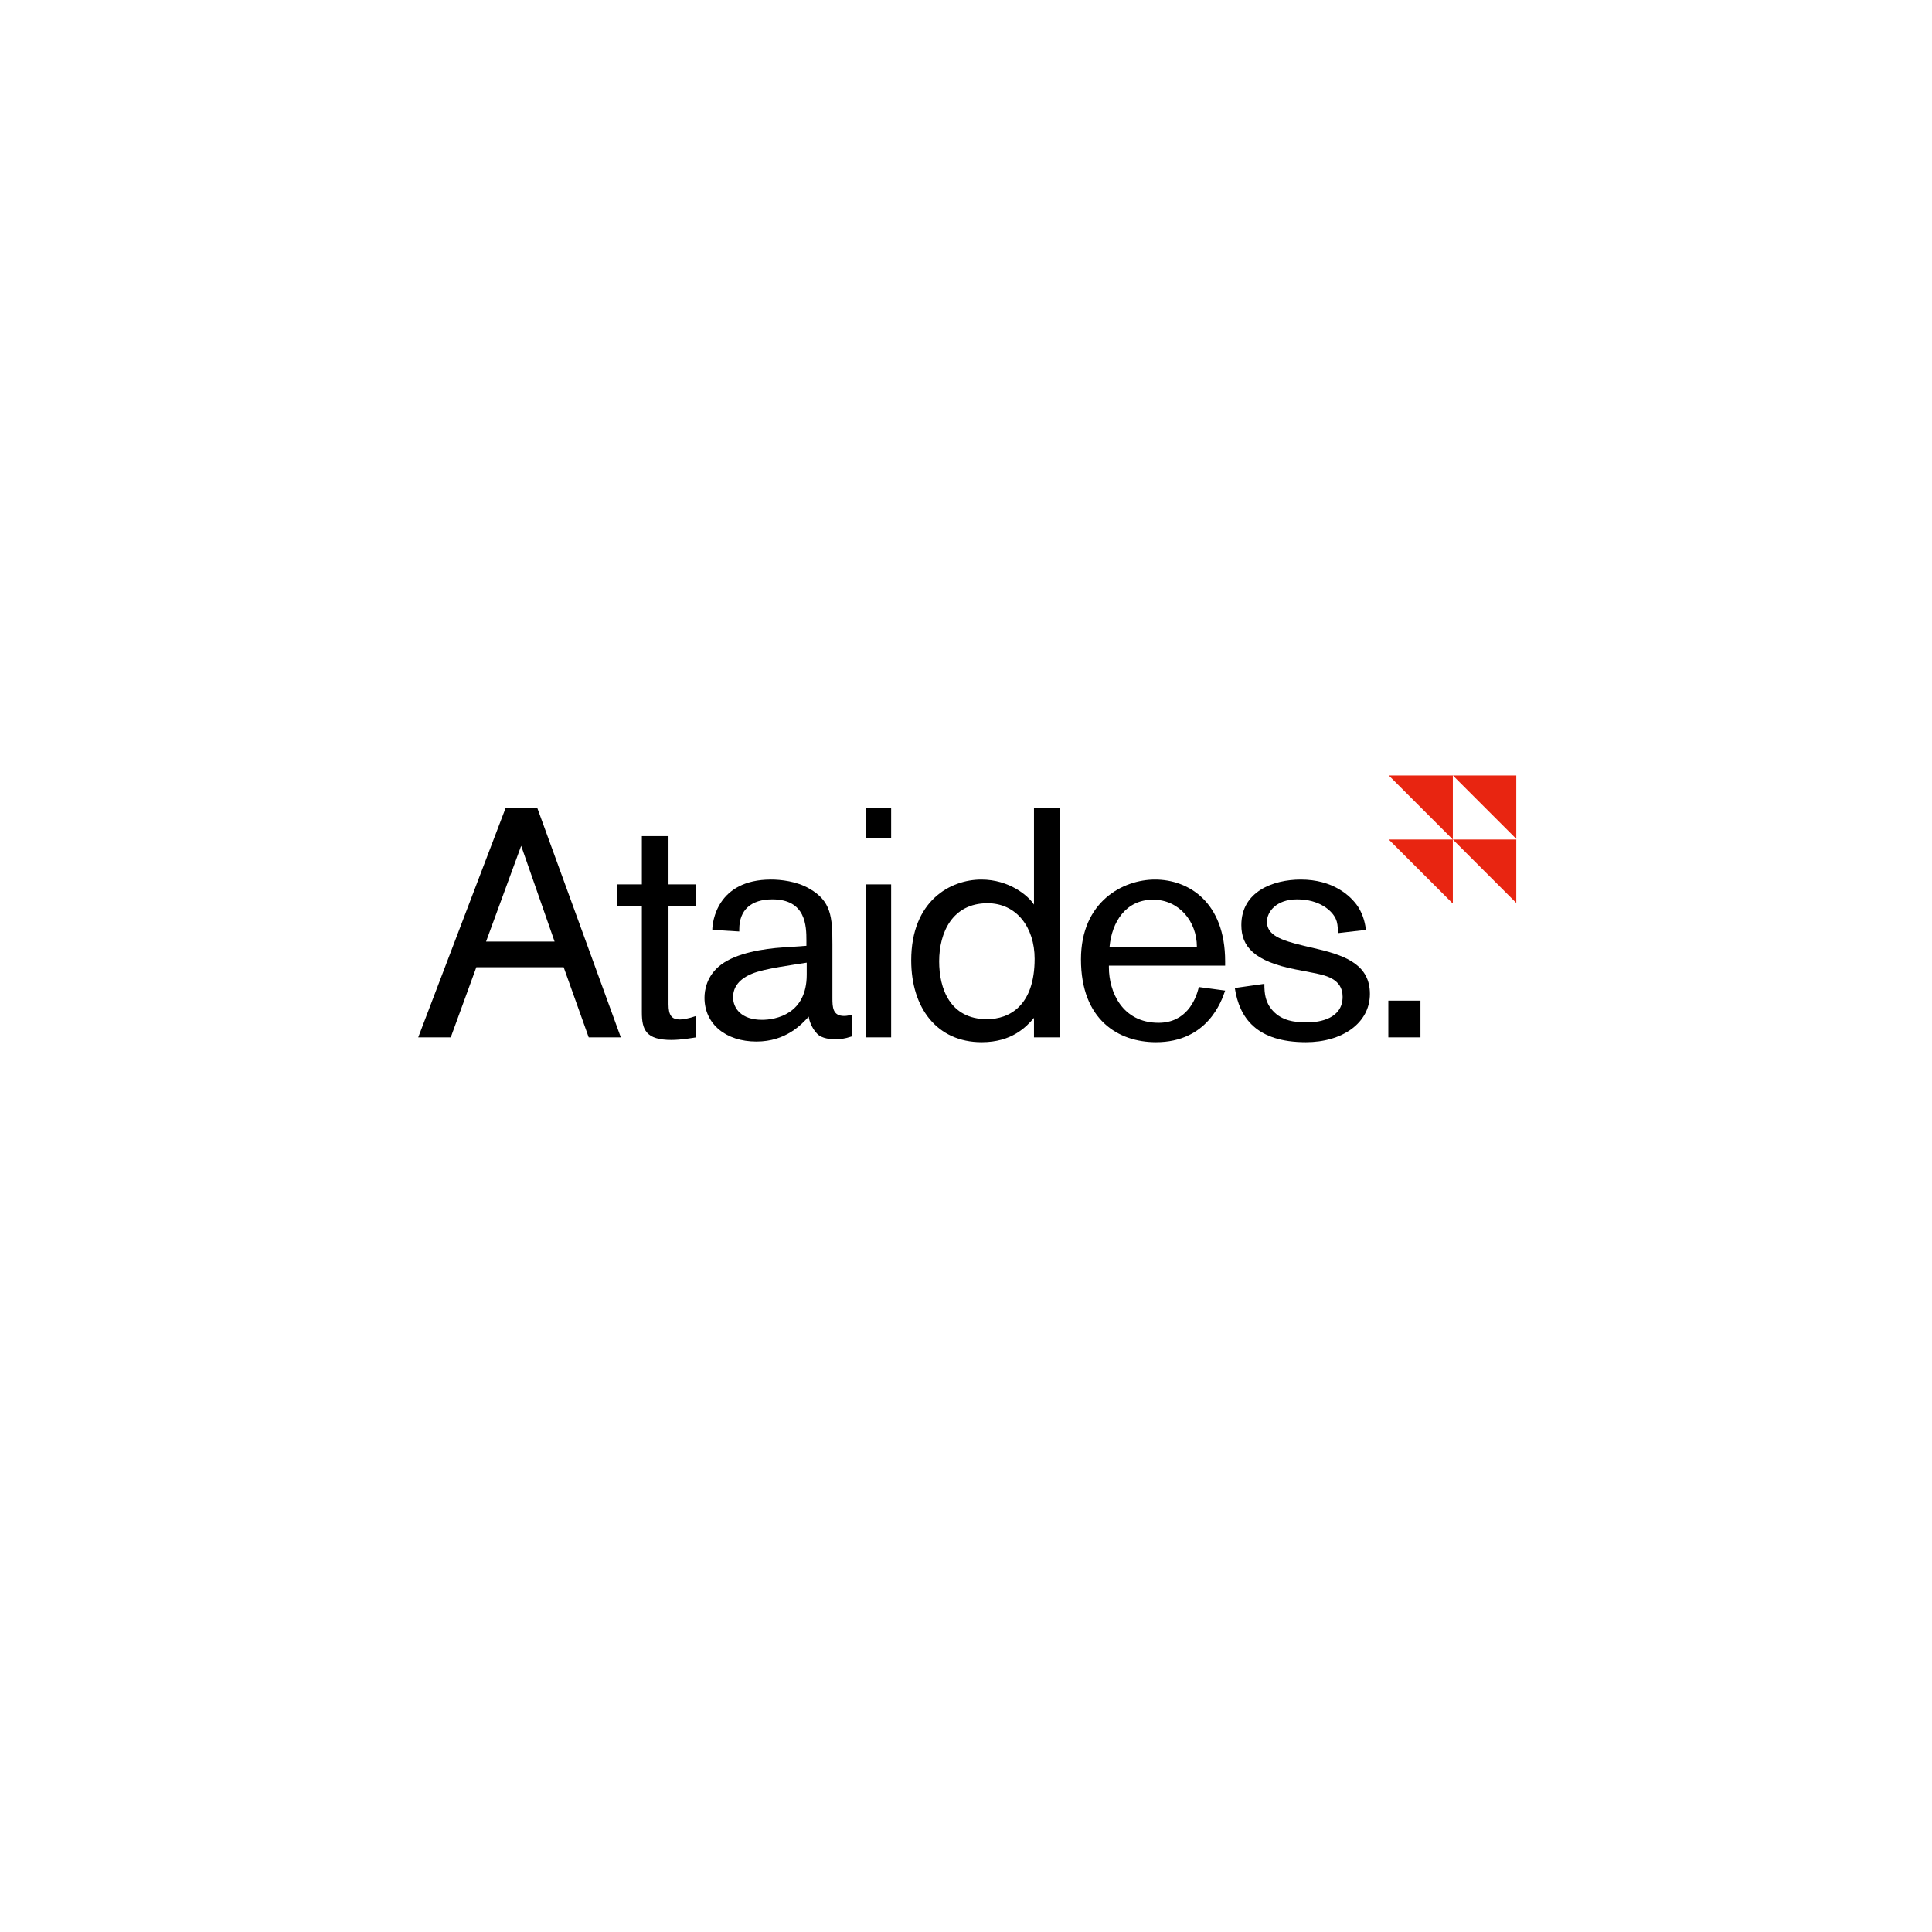 <svg xmlns="http://www.w3.org/2000/svg" xmlns:xlink="http://www.w3.org/1999/xlink" width="500" zoomAndPan="magnify" viewBox="0 0 375 375" height="500" preserveAspectRatio="xMidYMid meet" version="1.0"><defs><g/><clipPath id="37eb20c58d"><path d="M 269.562 150.516 L 294.312 150.516 L 294.312 175.266 L 269.562 175.266 Z M 269.562 150.516 " clip-rule="nonzero"/></clipPath></defs><g fill="#000000" fill-opacity="1"><g transform="translate(80.549, 201.349)"><g><path d="M 39.953 0 L 23.75 -44.484 L 17.578 -44.484 L 0.625 0 L 6.938 0 L 11.906 -13.609 L 28.859 -13.609 L 33.719 0 Z M 27.094 -18.594 L 13.797 -18.594 L 20.609 -37.172 Z M 27.094 -18.594 "/></g></g></g><g fill="#000000" fill-opacity="1"><g transform="translate(118.788, 201.349)"><g><path d="M 10.969 -25.516 L 16.328 -25.516 L 16.328 -29.688 L 10.969 -29.688 L 10.969 -39.062 L 5.797 -39.062 L 5.797 -29.688 L 1.016 -29.688 L 1.016 -25.516 L 5.797 -25.516 L 5.797 -4.859 C 5.797 -1.453 6.609 0.5 11.531 0.5 C 13.484 0.5 15.875 0.062 16.328 0 L 16.328 -4.156 C 14.938 -3.656 13.734 -3.469 13.172 -3.469 C 11.594 -3.469 10.969 -4.281 10.969 -6.422 Z M 10.969 -25.516 "/></g></g></g><g fill="#000000" fill-opacity="1"><g transform="translate(134.726, 201.349)"><g><path d="M 21.797 -17.766 L 17.266 -17.453 C 13.484 -17.203 8.25 -16.391 5.234 -14.109 C 2.391 -11.969 2.016 -9.078 2.016 -7.688 C 2.016 -2.578 6.172 0.812 12.094 0.812 C 17.828 0.812 20.859 -2.516 22.25 -4.031 C 22.312 -3.156 23.062 -1.266 24.266 -0.375 C 25.328 0.375 27.156 0.375 27.406 0.375 C 28.234 0.375 29.109 0.312 30.625 -0.188 L 30.625 -4.406 C 30.062 -4.281 29.75 -4.156 29.109 -4.156 C 26.906 -4.156 26.844 -5.859 26.844 -7.625 L 26.844 -18.078 C 26.844 -23.375 26.594 -26.469 22.375 -28.859 C 19.906 -30.312 16.766 -30.625 14.938 -30.625 C 4.406 -30.625 3.531 -22.312 3.531 -20.859 L 8.766 -20.547 L 8.766 -20.984 C 8.766 -24.703 11.031 -26.781 15.188 -26.781 C 21.734 -26.781 21.797 -21.547 21.797 -18.781 Z M 21.859 -14.5 L 21.859 -12.156 C 21.859 -4.531 15.875 -3.406 13.172 -3.406 C 9.203 -3.406 7.562 -5.609 7.562 -7.812 C 7.562 -10.719 10.266 -11.969 11.219 -12.344 C 13.547 -13.359 19.531 -14.109 21.859 -14.5 Z M 21.859 -14.5 "/></g></g></g><g fill="#000000" fill-opacity="1"><g transform="translate(163.768, 201.349)"><g><path d="M 9.203 -38.688 L 9.203 -44.484 L 4.344 -44.484 L 4.344 -38.688 Z M 9.203 0 L 9.203 -29.688 L 4.344 -29.688 L 4.344 0 Z M 9.203 0 "/></g></g></g><g fill="#000000" fill-opacity="1"><g transform="translate(174.414, 201.349)"><g><path d="M 31.312 0 L 31.312 -44.484 L 26.281 -44.484 L 26.281 -25.766 C 25.203 -27.469 21.484 -30.625 16.062 -30.625 C 10.016 -30.625 2.453 -26.469 2.453 -14.938 C 2.453 -5.734 7.438 0.938 16.125 0.938 C 22 0.938 24.766 -2.016 26.281 -3.781 L 26.281 0 Z M 7.875 -14.75 C 7.875 -20.359 10.453 -26.031 17.266 -26.031 C 22.875 -26.031 26.406 -21.359 26.406 -15.25 C 26.406 -6.172 21.547 -3.531 17.141 -3.531 C 9.953 -3.531 7.875 -9.516 7.875 -14.75 Z M 7.875 -14.75 "/></g></g></g><g fill="#000000" fill-opacity="1"><g transform="translate(207.362, 201.349)"><g><path d="M 7.875 -13.922 L 30.438 -13.922 L 30.438 -14.75 C 30.438 -26.281 23.312 -30.625 16.828 -30.625 C 10.656 -30.625 2.453 -26.406 2.453 -15.125 C 2.453 -3.406 9.703 0.938 17.016 0.938 C 26.969 0.938 29.75 -7 30.438 -9.078 L 25.328 -9.766 C 24.703 -7.062 22.75 -2.828 17.516 -2.828 C 10.391 -2.828 7.875 -8.953 7.875 -13.547 Z M 8 -17.578 C 8.438 -22.312 11.094 -26.719 16.453 -26.719 C 21.484 -26.719 24.953 -22.5 24.953 -17.578 Z M 8 -17.578 "/></g></g></g><g fill="#000000" fill-opacity="1"><g transform="translate(237.726, 201.349)"><g><path d="M 1.953 -9.578 C 2.828 -3.781 6.172 0.938 15.75 0.938 C 22.812 0.938 28.172 -2.766 28.172 -8.438 C 28.172 -13.859 23.812 -15.75 18.281 -17.078 L 15.375 -17.766 C 10.844 -18.844 8.188 -19.844 8.188 -22.438 C 8.188 -24.328 9.953 -26.781 14.047 -26.781 C 18.344 -26.781 20.797 -24.641 21.547 -23 C 21.859 -22.312 21.922 -21.672 22 -20.234 L 27.406 -20.859 C 27.281 -21.734 27.031 -23.562 25.844 -25.391 C 24.391 -27.531 20.984 -30.625 14.75 -30.625 C 9.391 -30.625 3.219 -28.297 3.219 -21.797 C 3.219 -17.641 5.672 -14.75 13.797 -13.172 L 16.703 -12.609 C 19.406 -12.094 22.875 -11.469 22.875 -7.875 C 22.875 -3.656 18.469 -2.906 16 -2.906 C 13.547 -2.906 11.094 -3.219 9.328 -5.172 C 7.875 -6.75 7.688 -8.438 7.688 -10.391 Z M 1.953 -9.578 "/></g></g></g><g fill="#000000" fill-opacity="1"><g transform="translate(265.445, 201.349)"><g><path d="M 10.266 0 L 10.266 -7.125 L 4.031 -7.125 L 4.031 0 Z M 10.266 0 "/></g></g></g><g clip-path="url(#37eb20c58d)"><path fill="#e82511" d="M 294.438 150.516 L 294.438 162.953 L 281.996 150.516 Z M 269.562 150.516 L 281.996 162.953 L 281.996 150.516 Z M 294.438 175.391 L 294.438 162.953 L 281.996 162.953 Z M 281.996 175.391 L 281.996 162.953 L 269.562 162.953 Z M 281.996 175.391 " fill-opacity="1" fill-rule="nonzero"/></g></svg>